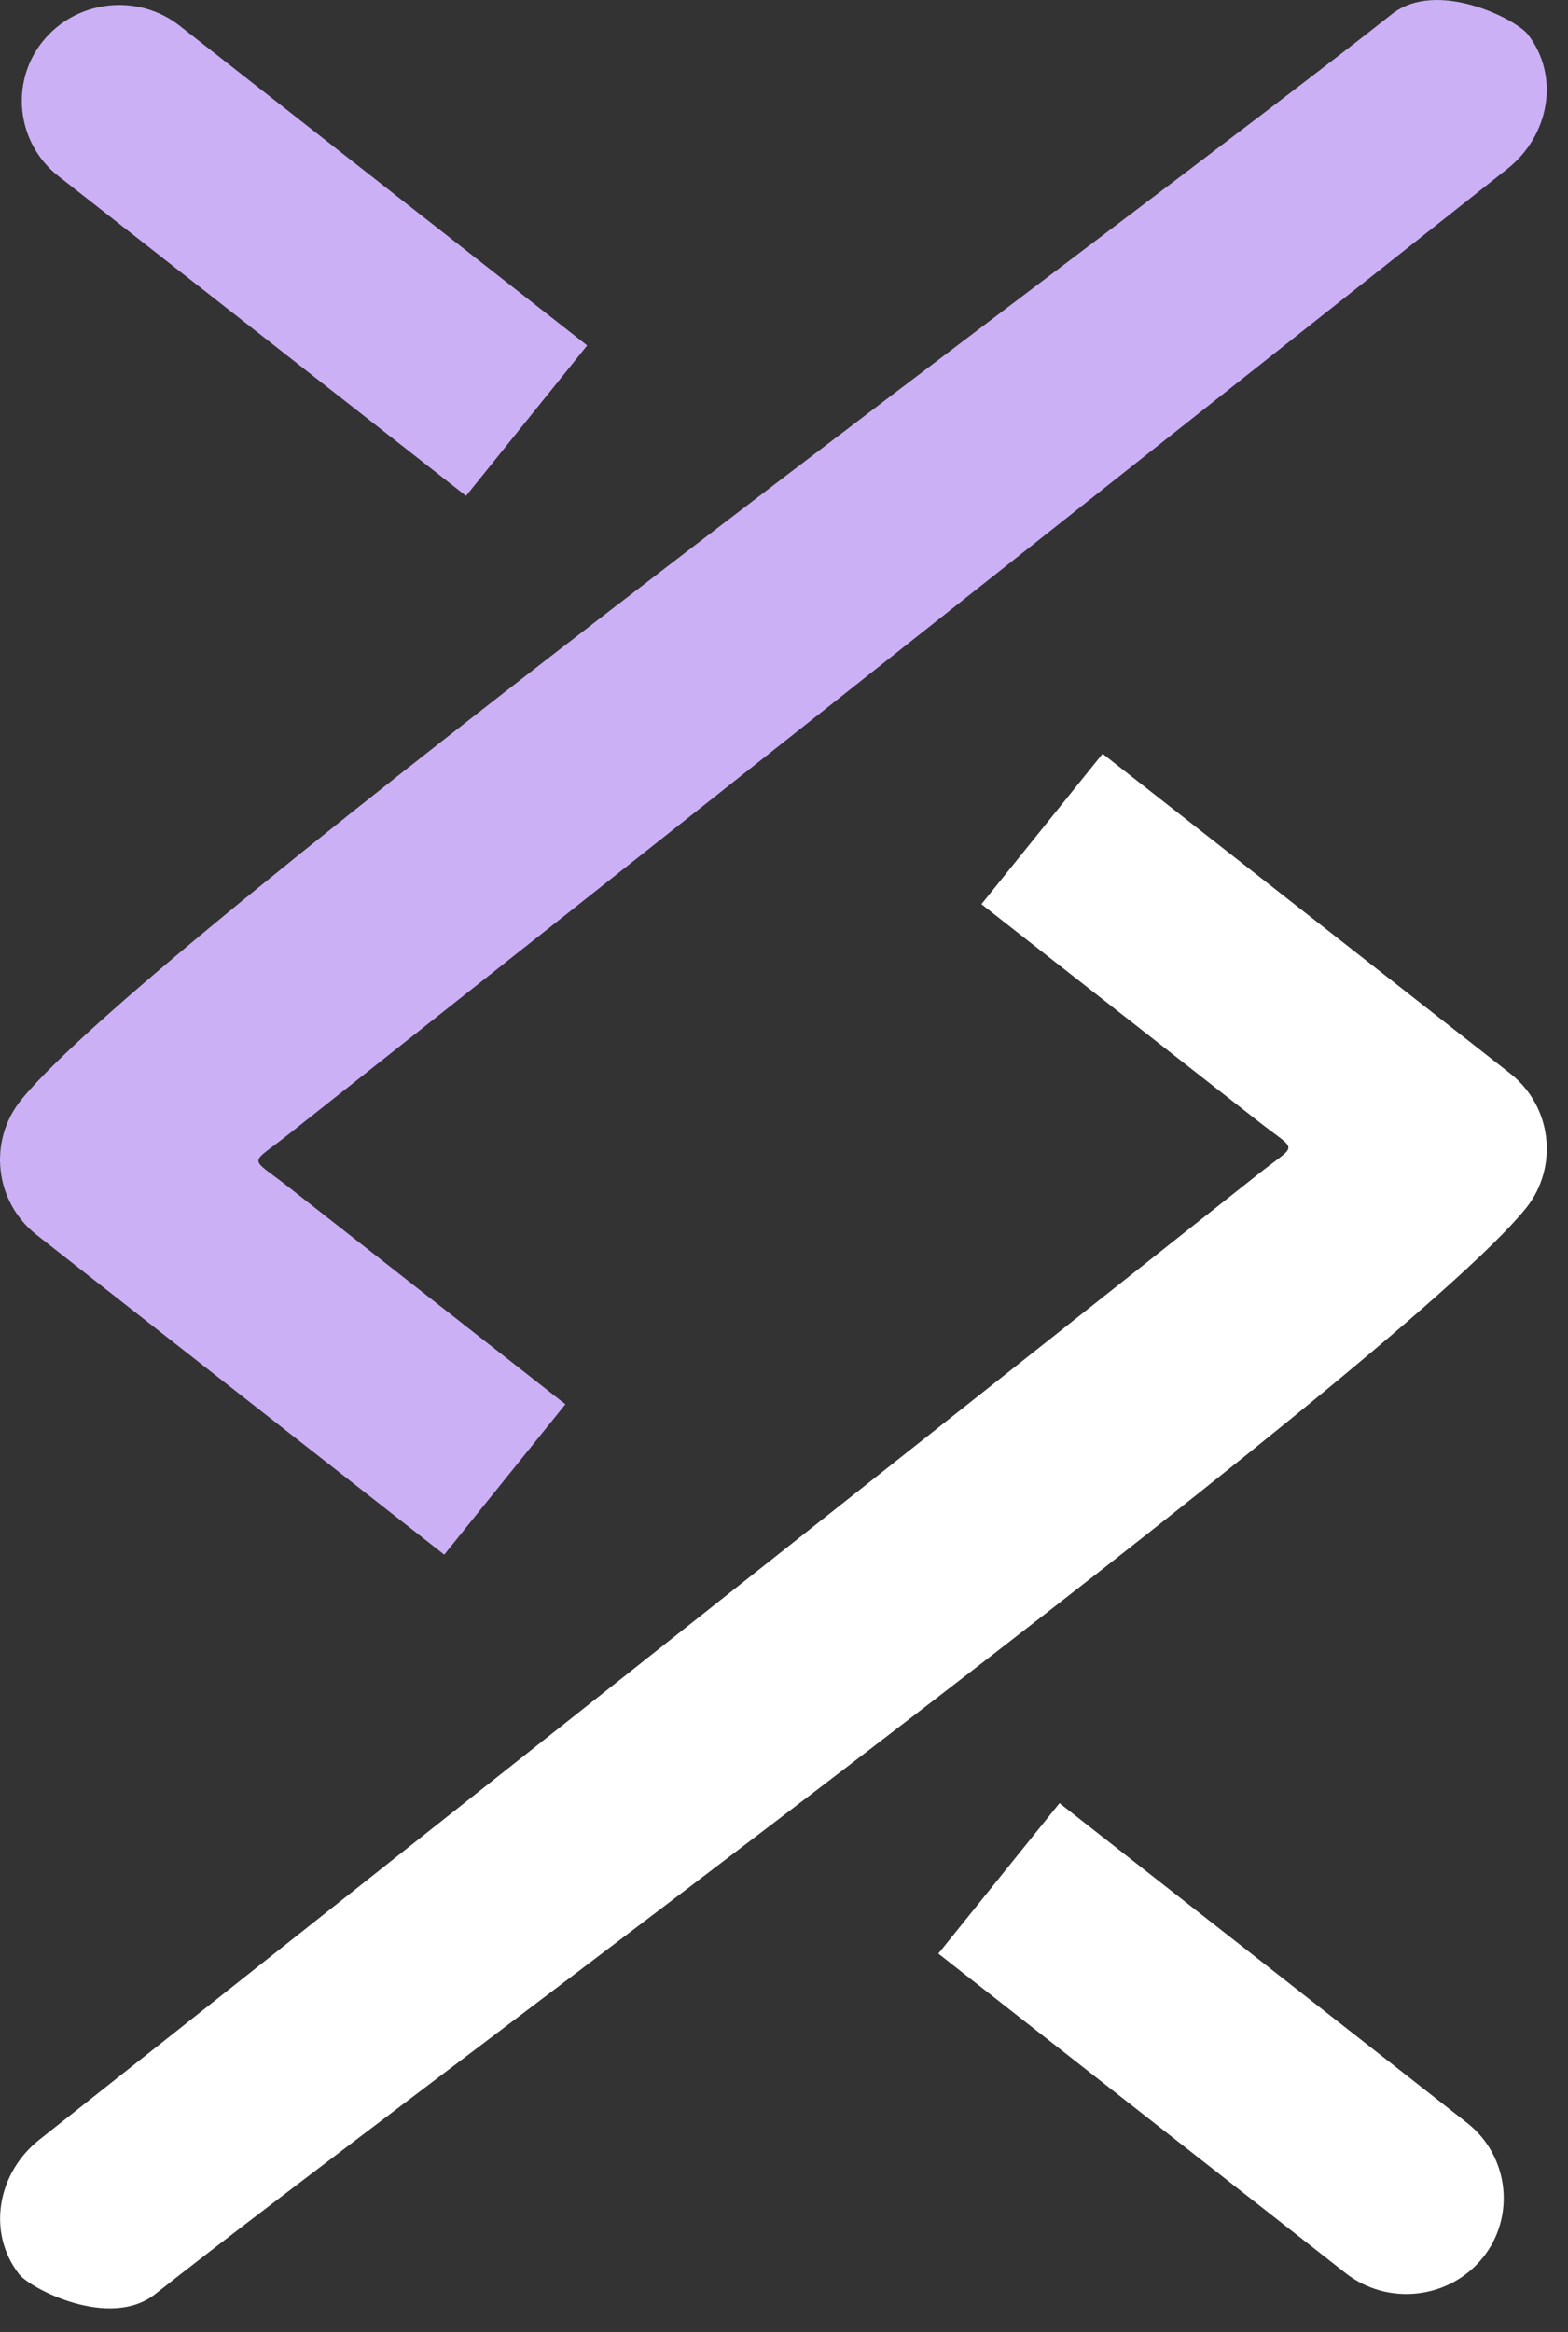 <svg width="37" height="55" viewBox="0 0 37 55" fill="none" xmlns="http://www.w3.org/2000/svg">
<rect x="0" y="0" width="37" height="55" fill="#333333" stroke="none"/>
<g clip-path="url(#clip0_56_7592)">
<path fill-rule="evenodd" clip-rule="evenodd" d="M34.986 53.248C34.199 54.224 32.747 54.387 31.758 53.612L22.142 46.073L25.001 42.525L34.617 50.064C35.607 50.839 35.773 52.273 34.987 53.248H34.986Z" fill="white"/>
<path fill-rule="evenodd" clip-rule="evenodd" d="M0.498 25.941C3.534 22.173 27.175 4.822 32.839 0.337C33.905 -0.507 35.782 0.461 36.051 0.809C36.819 1.799 36.558 3.199 35.573 3.979C25.976 11.576 16.379 19.174 6.782 26.772C5.873 27.492 5.869 27.259 6.781 27.973L13.342 33.117L10.483 36.664L0.866 29.125C-0.124 28.35 -0.289 26.917 0.497 25.941H0.498Z" fill="#CBB0F6"/>
<path fill-rule="evenodd" clip-rule="evenodd" d="M36.003 28.499C32.966 32.267 9.326 49.619 3.662 54.103C2.595 54.947 0.719 53.979 0.449 53.631C-0.319 52.641 -0.057 51.241 0.928 50.462C10.524 42.864 20.121 35.266 29.718 27.668C30.628 26.948 30.631 27.181 29.72 26.467L23.159 21.324L26.018 17.776L35.634 25.315C36.624 26.09 36.789 27.524 36.004 28.499H36.003Z" fill="white"/>
<path fill-rule="evenodd" clip-rule="evenodd" d="M1.012 0.972C1.798 -0.004 3.251 -0.168 4.239 0.607L13.856 8.147L10.997 11.695L1.38 4.155C0.391 3.38 0.225 1.947 1.011 0.972H1.012Z" fill="#CBB0F6"/>
</g>
<defs>
<clipPath id="clip0_56_7592">
<rect width="36.499" height="54.44" fill="white"/>
</clipPath>
</defs>
</svg>
